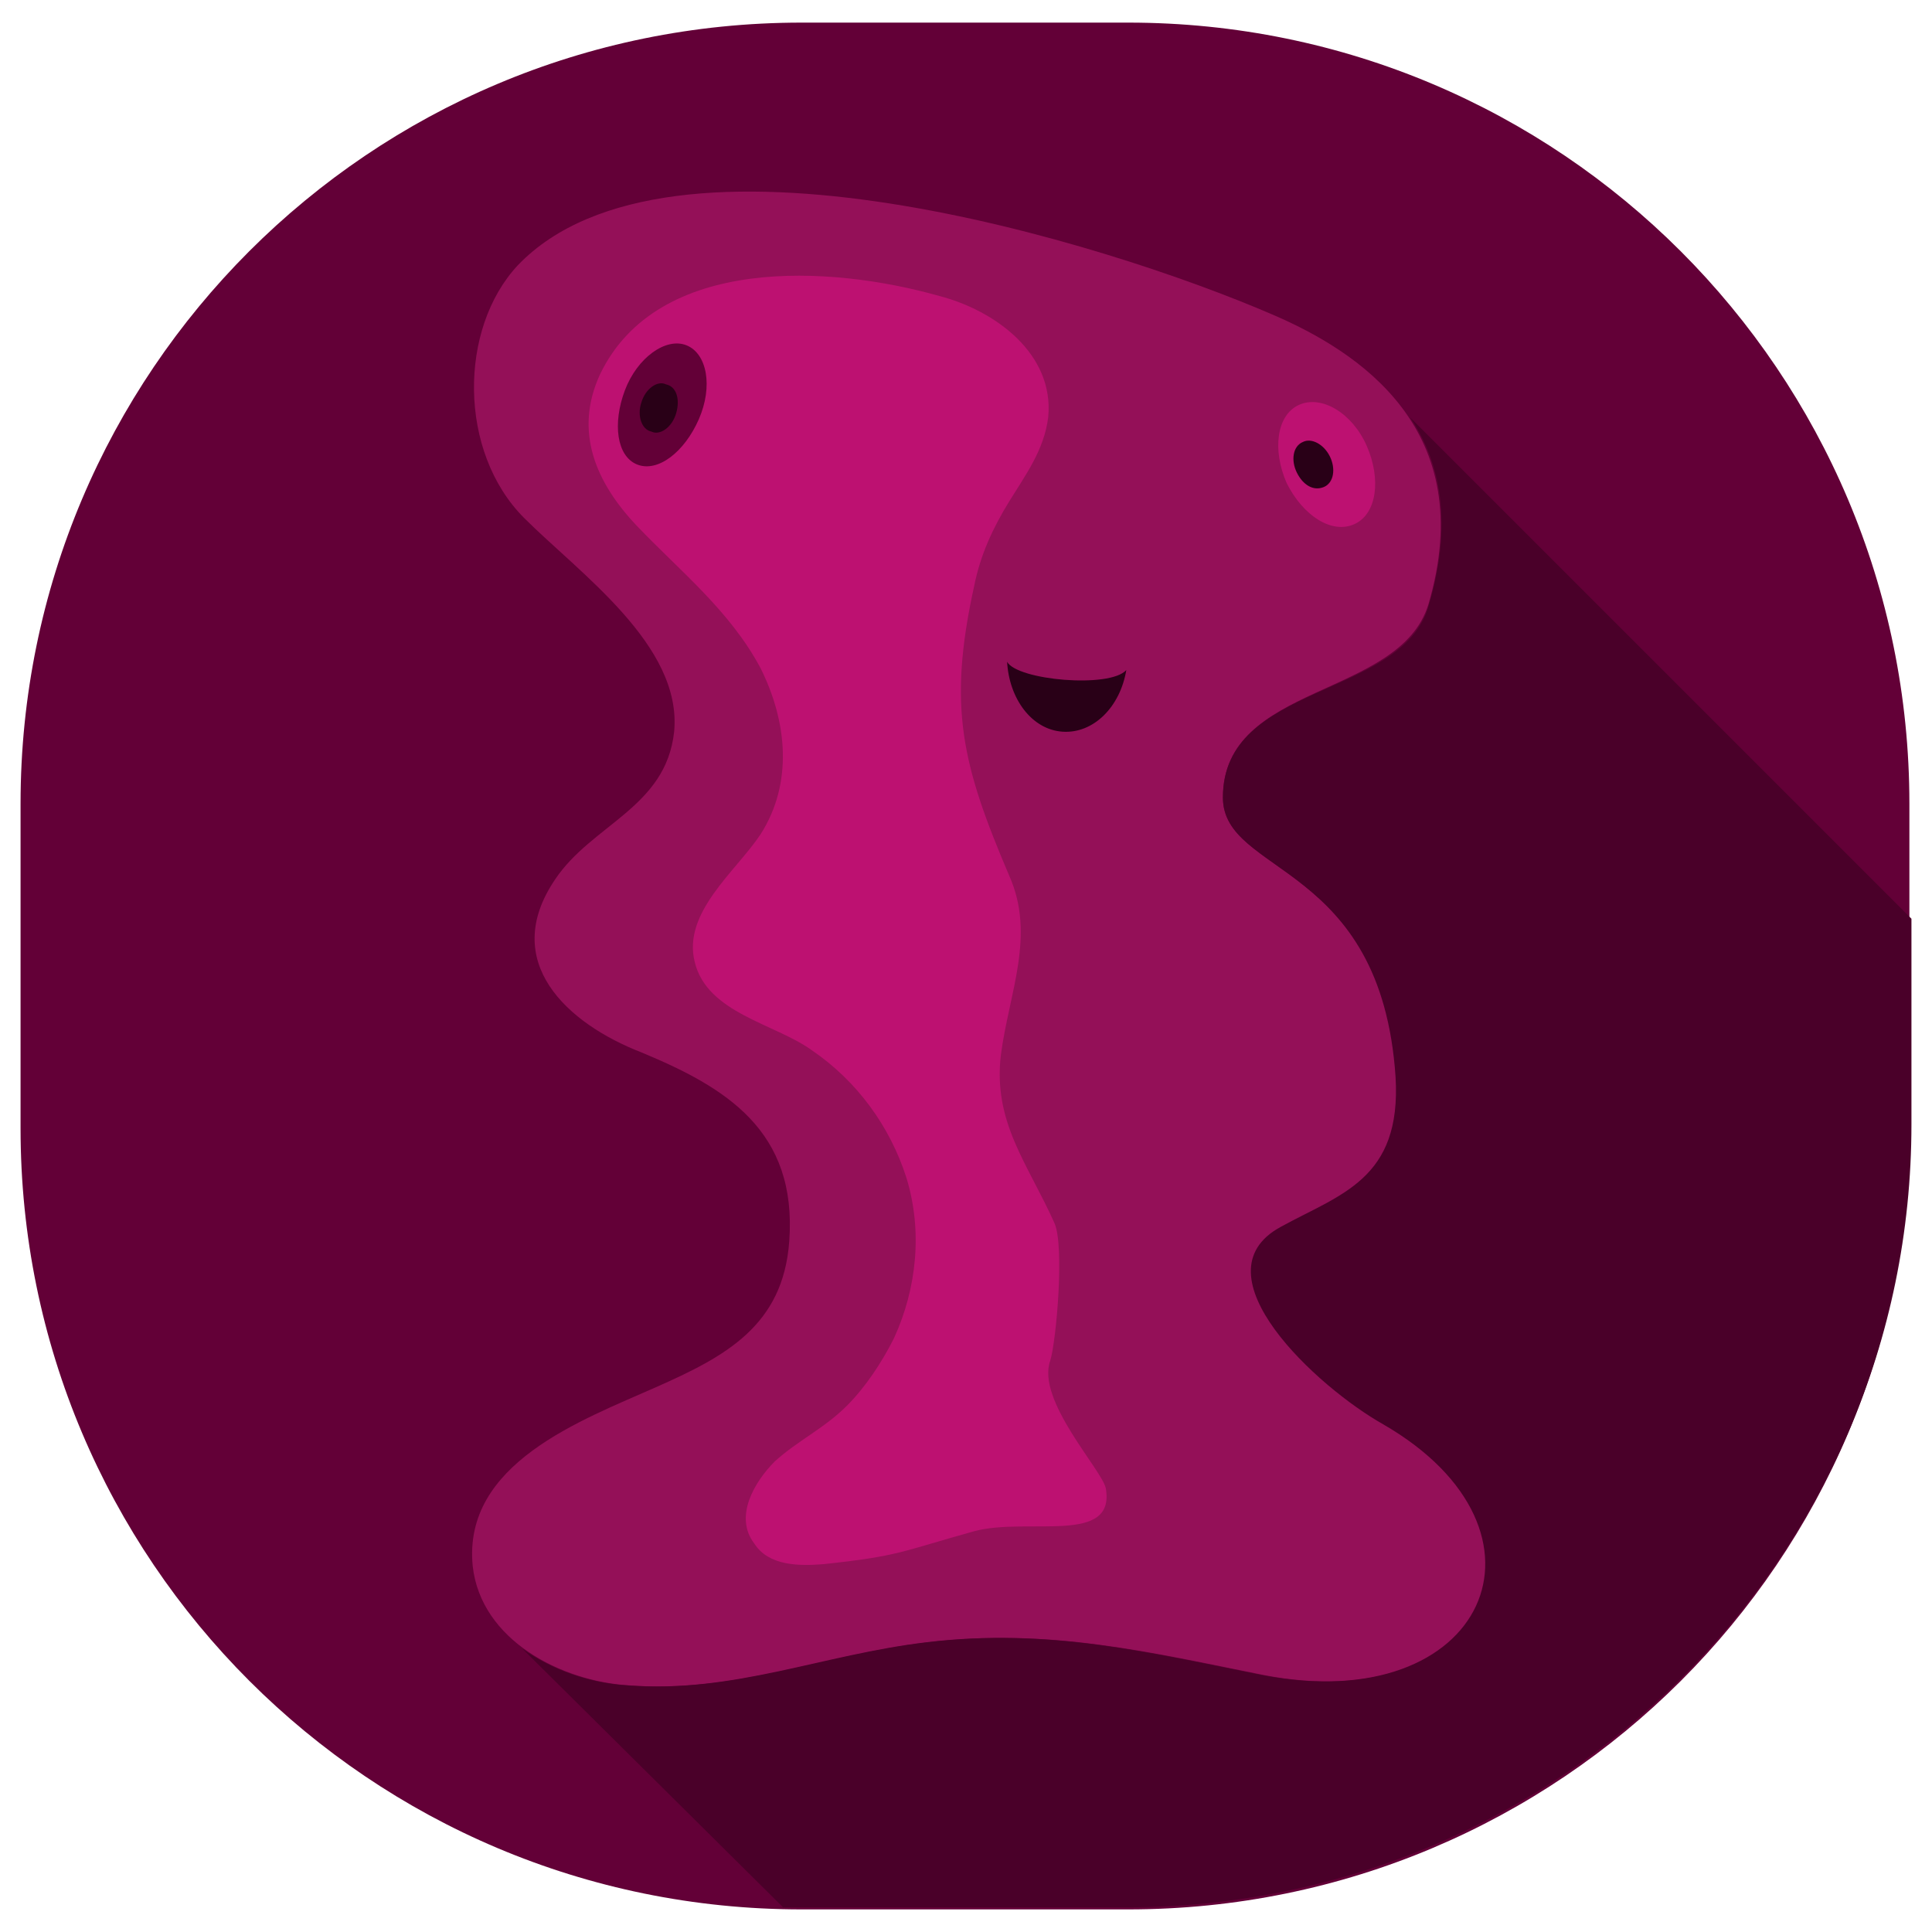<?xml version="1.0" encoding="utf-8"?>
<!-- Generator: Adobe Illustrator 19.1.0, SVG Export Plug-In . SVG Version: 6.00 Build 0)  -->
<svg version="1.1" id="Layer_1" xmlns="http://www.w3.org/2000/svg" xmlns:xlink="http://www.w3.org/1999/xlink" x="0px" y="0px"
	 viewBox="0 0 94 94" style="enable-background:new 0 0 94 94;" xml:space="preserve">
<style type="text/css">
	.st0{fill:#630037;}
	.st1{fill:#941058;}
	.st2{fill:#BD1171;}
	.st3{fill:#290017;}
	.st4{fill:#4A0029;}
</style>
<g>
	<path class="st0" d="M54.9,92.9H39c-21,0-38-17-38-38V39.1c0-21,17-38,38-38h15.9c21,0,38,17,38,38v15.9
		C92.9,75.9,75.9,92.9,54.9,92.9z"/>
	<g>
		<path class="st1" d="M59.5,38.8c0,3.8,7.7,3.1,8.5,13.6c0.3,5-2.7,5.7-5.6,7.3c-4.2,2.3,1.9,7.8,5,9.6c9,5.2,5,14.3-5.9,12.2
			c-5.5-1.1-10.4-2.3-16.3-1.6c-5.1,0.6-9.4,2.5-14.6,2.1c-3.3-0.2-7.2-2.2-7.6-5.8c-0.5-5,5.3-7.1,8.9-8.7c3.4-1.5,6.2-3,6.5-7.1
			c0.4-5.4-3.1-7.5-7.2-9.2c-3.6-1.4-6.9-4.4-4.2-8.4c1.8-2.7,5.4-3.5,5.8-7.2c0.4-4.2-4.6-7.7-7.3-10.4c-3.2-3.2-3.2-9.2-0.3-12.3
			c7.4-7.7,28.6-1.1,36.7,2.4c4.2,1.8,10.1,5.6,7.6,14.1C68.1,34,59.5,33.2,59.5,38.8z"/>
		<path class="st2" d="M51.3,59.5c-1.3-2.9-3-4.9-2.6-8.2c0.4-3,1.7-5.8,0.4-8.7c-2.3-5.4-3-8.2-1.7-14.1c0.3-1.5,0.9-2.8,1.7-4.1
			c0.8-1.3,1.7-2.5,1.9-4.1c0.3-3.1-2.6-5.2-5.3-5.9c-5.3-1.5-13.7-2-16.5,3.8c-1.3,2.8-0.2,5.3,1.8,7.4c2.1,2.2,4.5,4.1,6,6.9
			c1.3,2.6,1.6,5.6,0,8.1c-1.2,1.8-3.8,3.8-3.2,6.2c0.6,2.5,3.9,3,5.7,4.3c2.2,1.5,3.8,3.7,4.6,6.2c0.8,2.6,0.5,5.4-0.6,7.8
			c-0.6,1.2-1.4,2.4-2.3,3.3c-1.1,1.1-2.4,1.7-3.5,2.7c-1,1-2,2.7-1,4c0.7,1.1,2.2,1.1,3.4,1c3.7-0.4,3.7-0.6,7.3-1.6
			c2.6-0.7,6.9,0.7,6.4-2.1c-0.2-0.9-3.4-4.3-2.7-6.2C51.4,65.2,51.8,60.6,51.3,59.5z"/>
		<path class="st3" d="M49,32.2c0.1,1.8,1.2,3.3,2.7,3.4s2.8-1.2,3.1-3C54,33.5,49.5,33.1,49,32.2z"/>
		<path class="st0" d="M34,20.4c-0.7,1.6-2,2.6-3,2.2c-1-0.4-1.2-2-0.6-3.6s2-2.6,3-2.2S34.7,18.8,34,20.4z"/>
		<path class="st3" d="M32.9,20.1c-0.2,0.7-0.8,1.1-1.2,0.9c-0.5-0.1-0.7-0.8-0.5-1.4c0.2-0.7,0.8-1.1,1.2-0.9
			C32.9,18.8,33.1,19.4,32.9,20.1z"/>
		<path class="st2" d="M66.5,21.7c0.7,1.6,0.5,3.3-0.6,3.8c-1.1,0.5-2.5-0.4-3.3-2c-0.7-1.6-0.5-3.3,0.6-3.8
			C64.3,19.2,65.8,20.1,66.5,21.7z"/>
		<path class="st3" d="M64.7,22.2c0.3,0.6,0.2,1.3-0.3,1.5s-1-0.1-1.3-0.7c-0.3-0.6-0.2-1.3,0.3-1.5C63.8,21.3,64.4,21.6,64.7,22.2z
			"/>
	</g>
	<g>
		<path class="st4" d="M68.6,20.3c1.5,2.2,2.1,5.2,0.9,9.2c-1.3,4.5-10,3.7-10,9.3c0,3.8,7.7,3.1,8.4,13.6c0.3,5-2.7,5.7-5.6,7.3
			c-4.2,2.3,1.8,7.8,5,9.6c9,5.2,5,14.3-5.9,12.2c-5.5-1.1-10.4-2.3-16.3-1.6c-5.1,0.6-9.4,2.5-14.6,2.1c-1.7-0.1-3.6-0.7-5.1-1.8
			l12.7,12.6c0.2,0,16.5,0,16.5,0C75.8,92.9,93,75.8,93,54.7v-10L68.6,20.3z"/>
	</g>
</g>
</svg>
